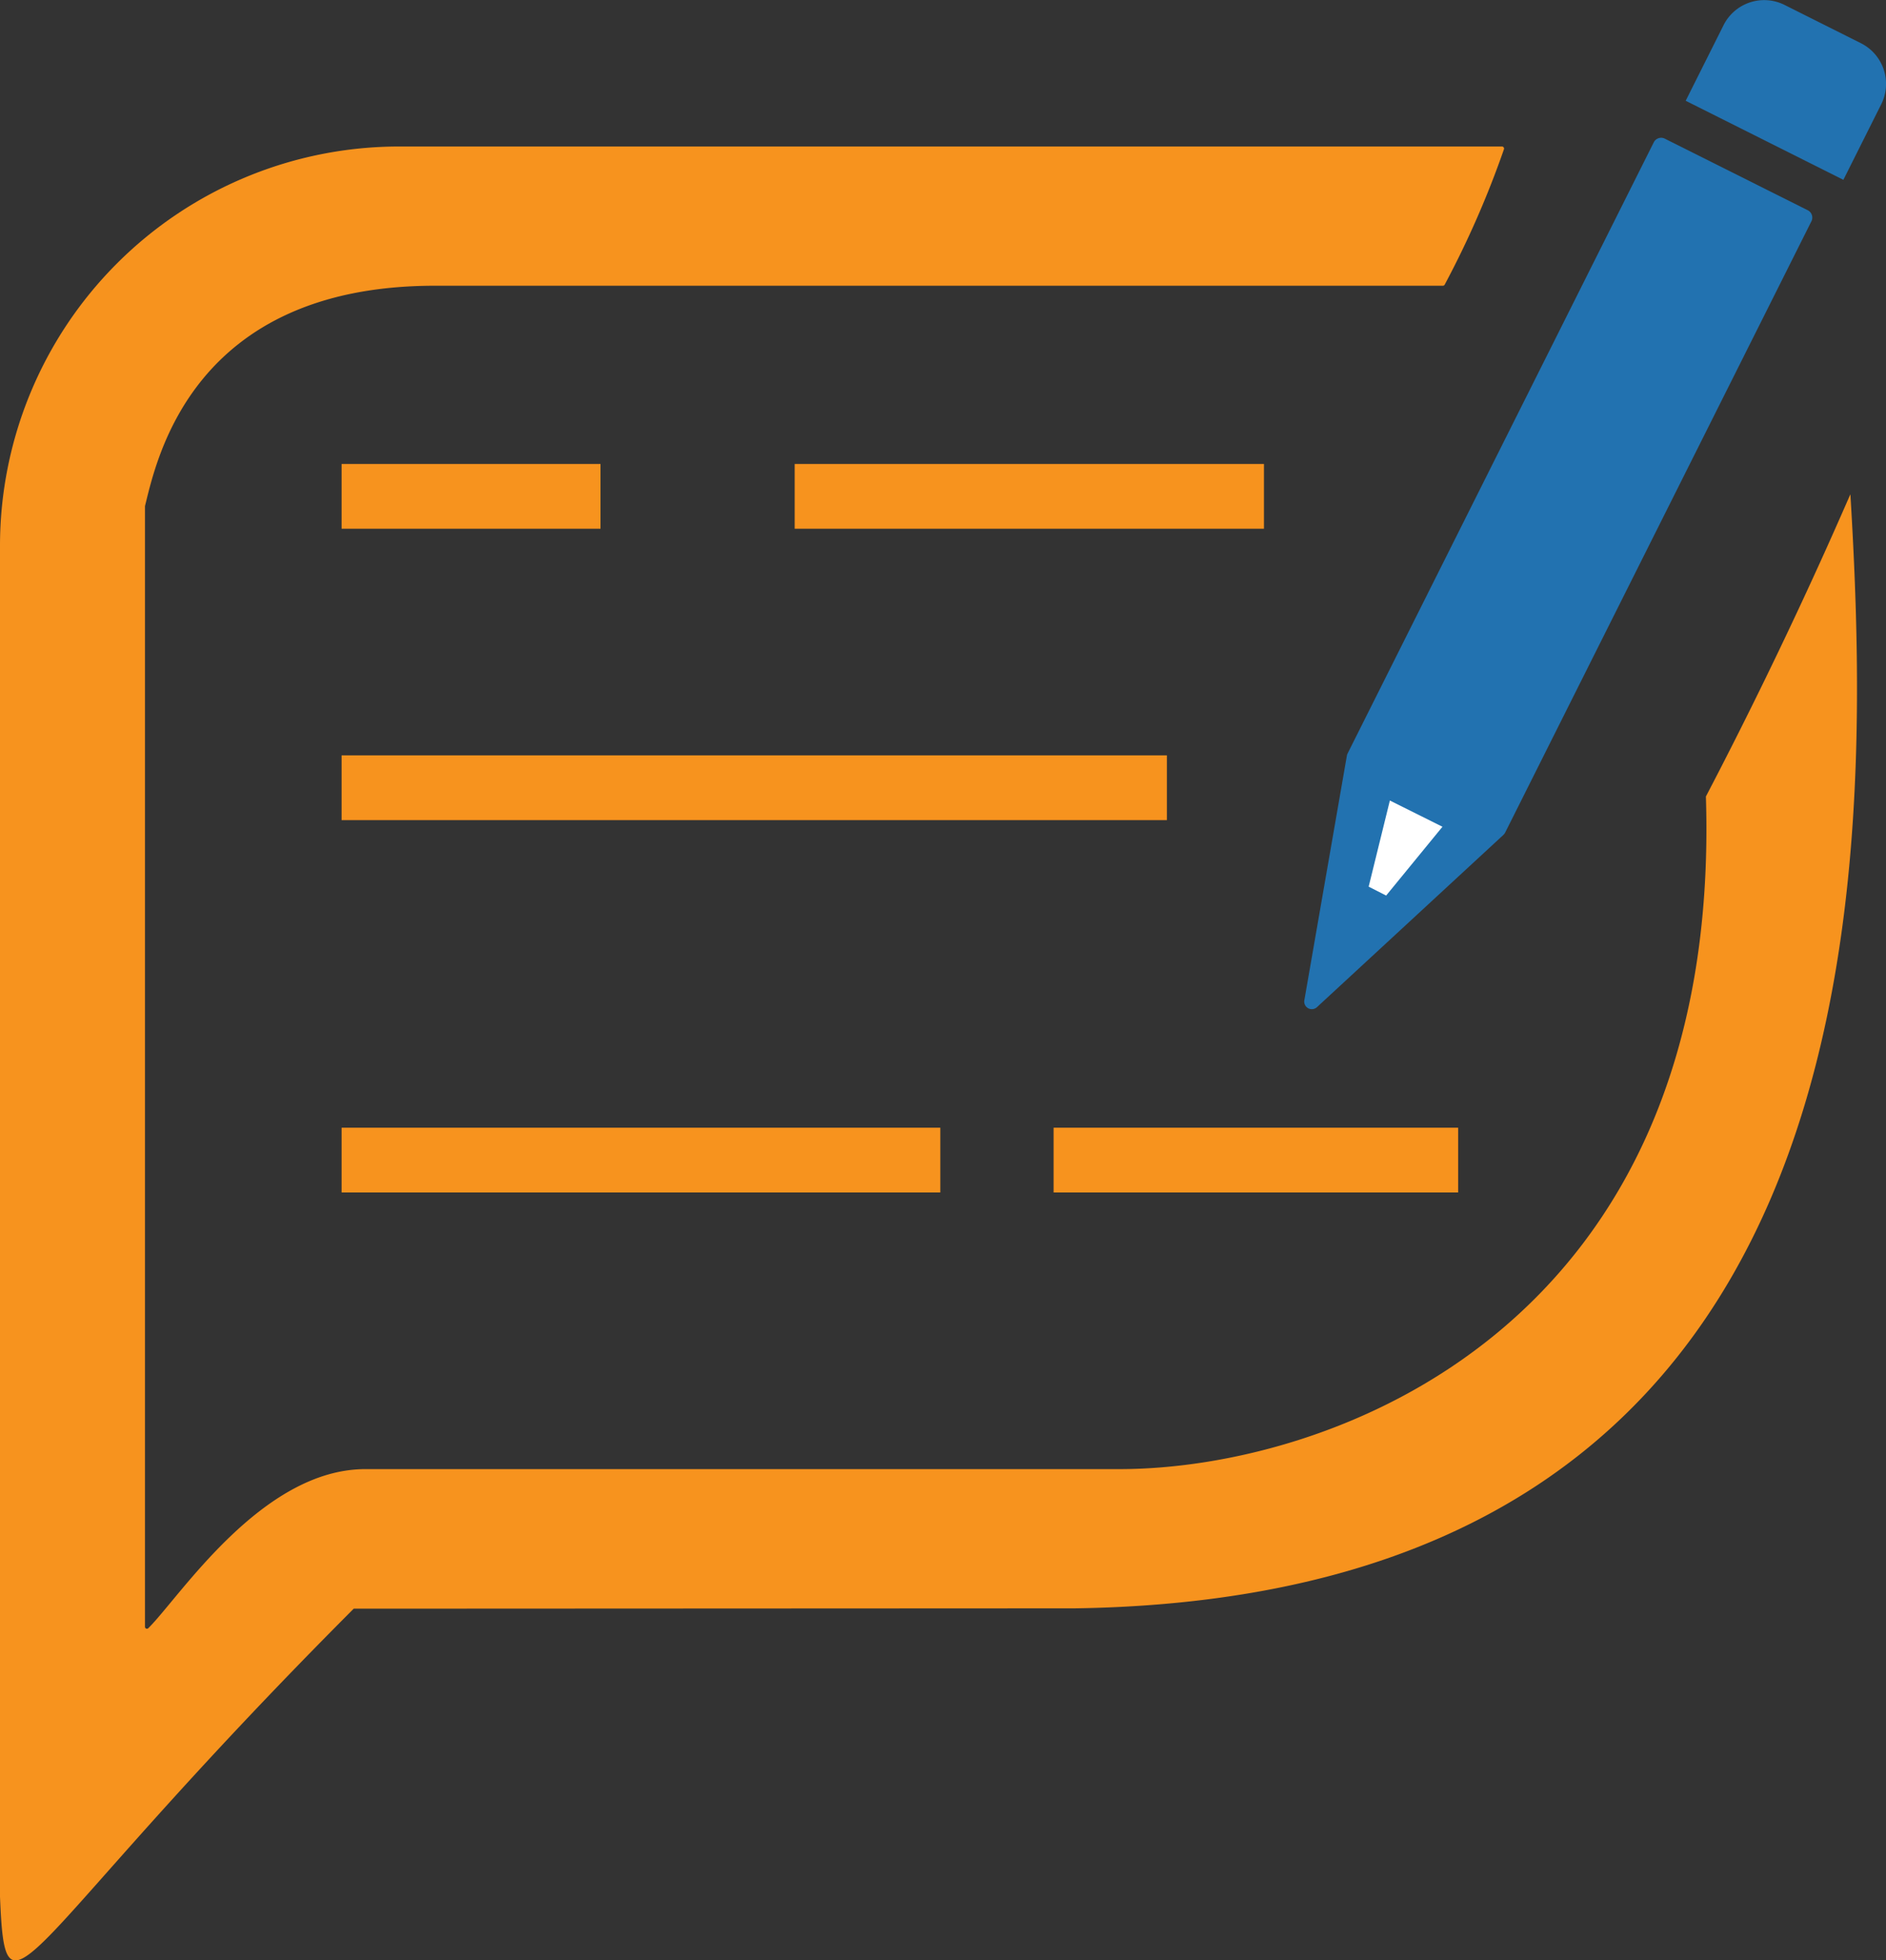 <svg id="Layer_1" data-name="Layer 1" xmlns="http://www.w3.org/2000/svg" viewBox="0 0 116.55 121.08"><rect x="0" y="0" width="116.55" height="121.08" fill="#333333" stroke="none"/><defs><style>.cls-1{fill:#f7931e;}.cls-2,.cls-5{fill:none;}.cls-3{fill:#2272b0;}.cls-4{fill:#fff;}.cls-5{stroke:#f7931e;stroke-miterlimit:10;stroke-width:4px;}</style></defs><title>Feedback</title><path class="cls-1" d="M27.73,100.21s-1.46,0-1.48,0C5.5,121,4.75,126.73,4.39,118V34.56A24.67,24.67,0,0,1,29.06,9.89H97.22a.13.13,0,0,1,.11.17,58.64,58.64,0,0,1-3.66,8.36.13.13,0,0,1-.12.07H31.27c-15,0-17.2,10.72-17.92,13.61a.11.11,0,0,0,0,0v69.23a.12.12,0,0,0,.2.09c1.93-1.9,7-9.83,13.42-9.83H73.57c12.9,0,37.28-8.6,36.24-41.55,5.46-10.44,8.92-18.71,8.93-18.66,1.5,24.77,1.43,68.1-47.94,68.81Z" transform="translate(-4.39 -0.84)"/><path class="cls-2" d="M30.91,24.59" transform="translate(-4.39 -0.84)"/><path class="cls-3" d="M106.58,9.65,87.67,47.38a.58.58,0,0,0-.05.16L85,62.6a.47.47,0,0,0,.79.44L97.3,52.41a.58.58,0,0,0,.12-.17l18.9-37.71a.51.51,0,0,0-.19-.69l-8.89-4.45A.51.51,0,0,0,106.58,9.65Z" transform="translate(-4.39 -0.84)"/><path class="cls-3" d="M111.21.46h5.22a2.81,2.81,0,0,1,2.81,2.81V8.55a2.81,2.81,0,0,1-2.81,2.81h-5.22a0,0,0,0,1,0,0V.46A0,0,0,0,1,111.21.46Z" transform="translate(53.93 105.44) rotate(-63.38)"/><polygon class="cls-4" points="85.89 49.45 89.14 51.07 85.66 55.32 84.58 54.77 85.89 49.45"/><line class="cls-5" x1="21.11" y1="30.66" x2="37.11" y2="30.66"/><line class="cls-5" x1="21.11" y1="48.66" x2="72.11" y2="48.66"/><line class="cls-5" x1="21.11" y1="71.66" x2="58.11" y2="71.66"/><line class="cls-5" x1="65.11" y1="71.66" x2="90.11" y2="71.66"/><line class="cls-5" x1="49.11" y1="30.66" x2="78.11" y2="30.66"/></svg>